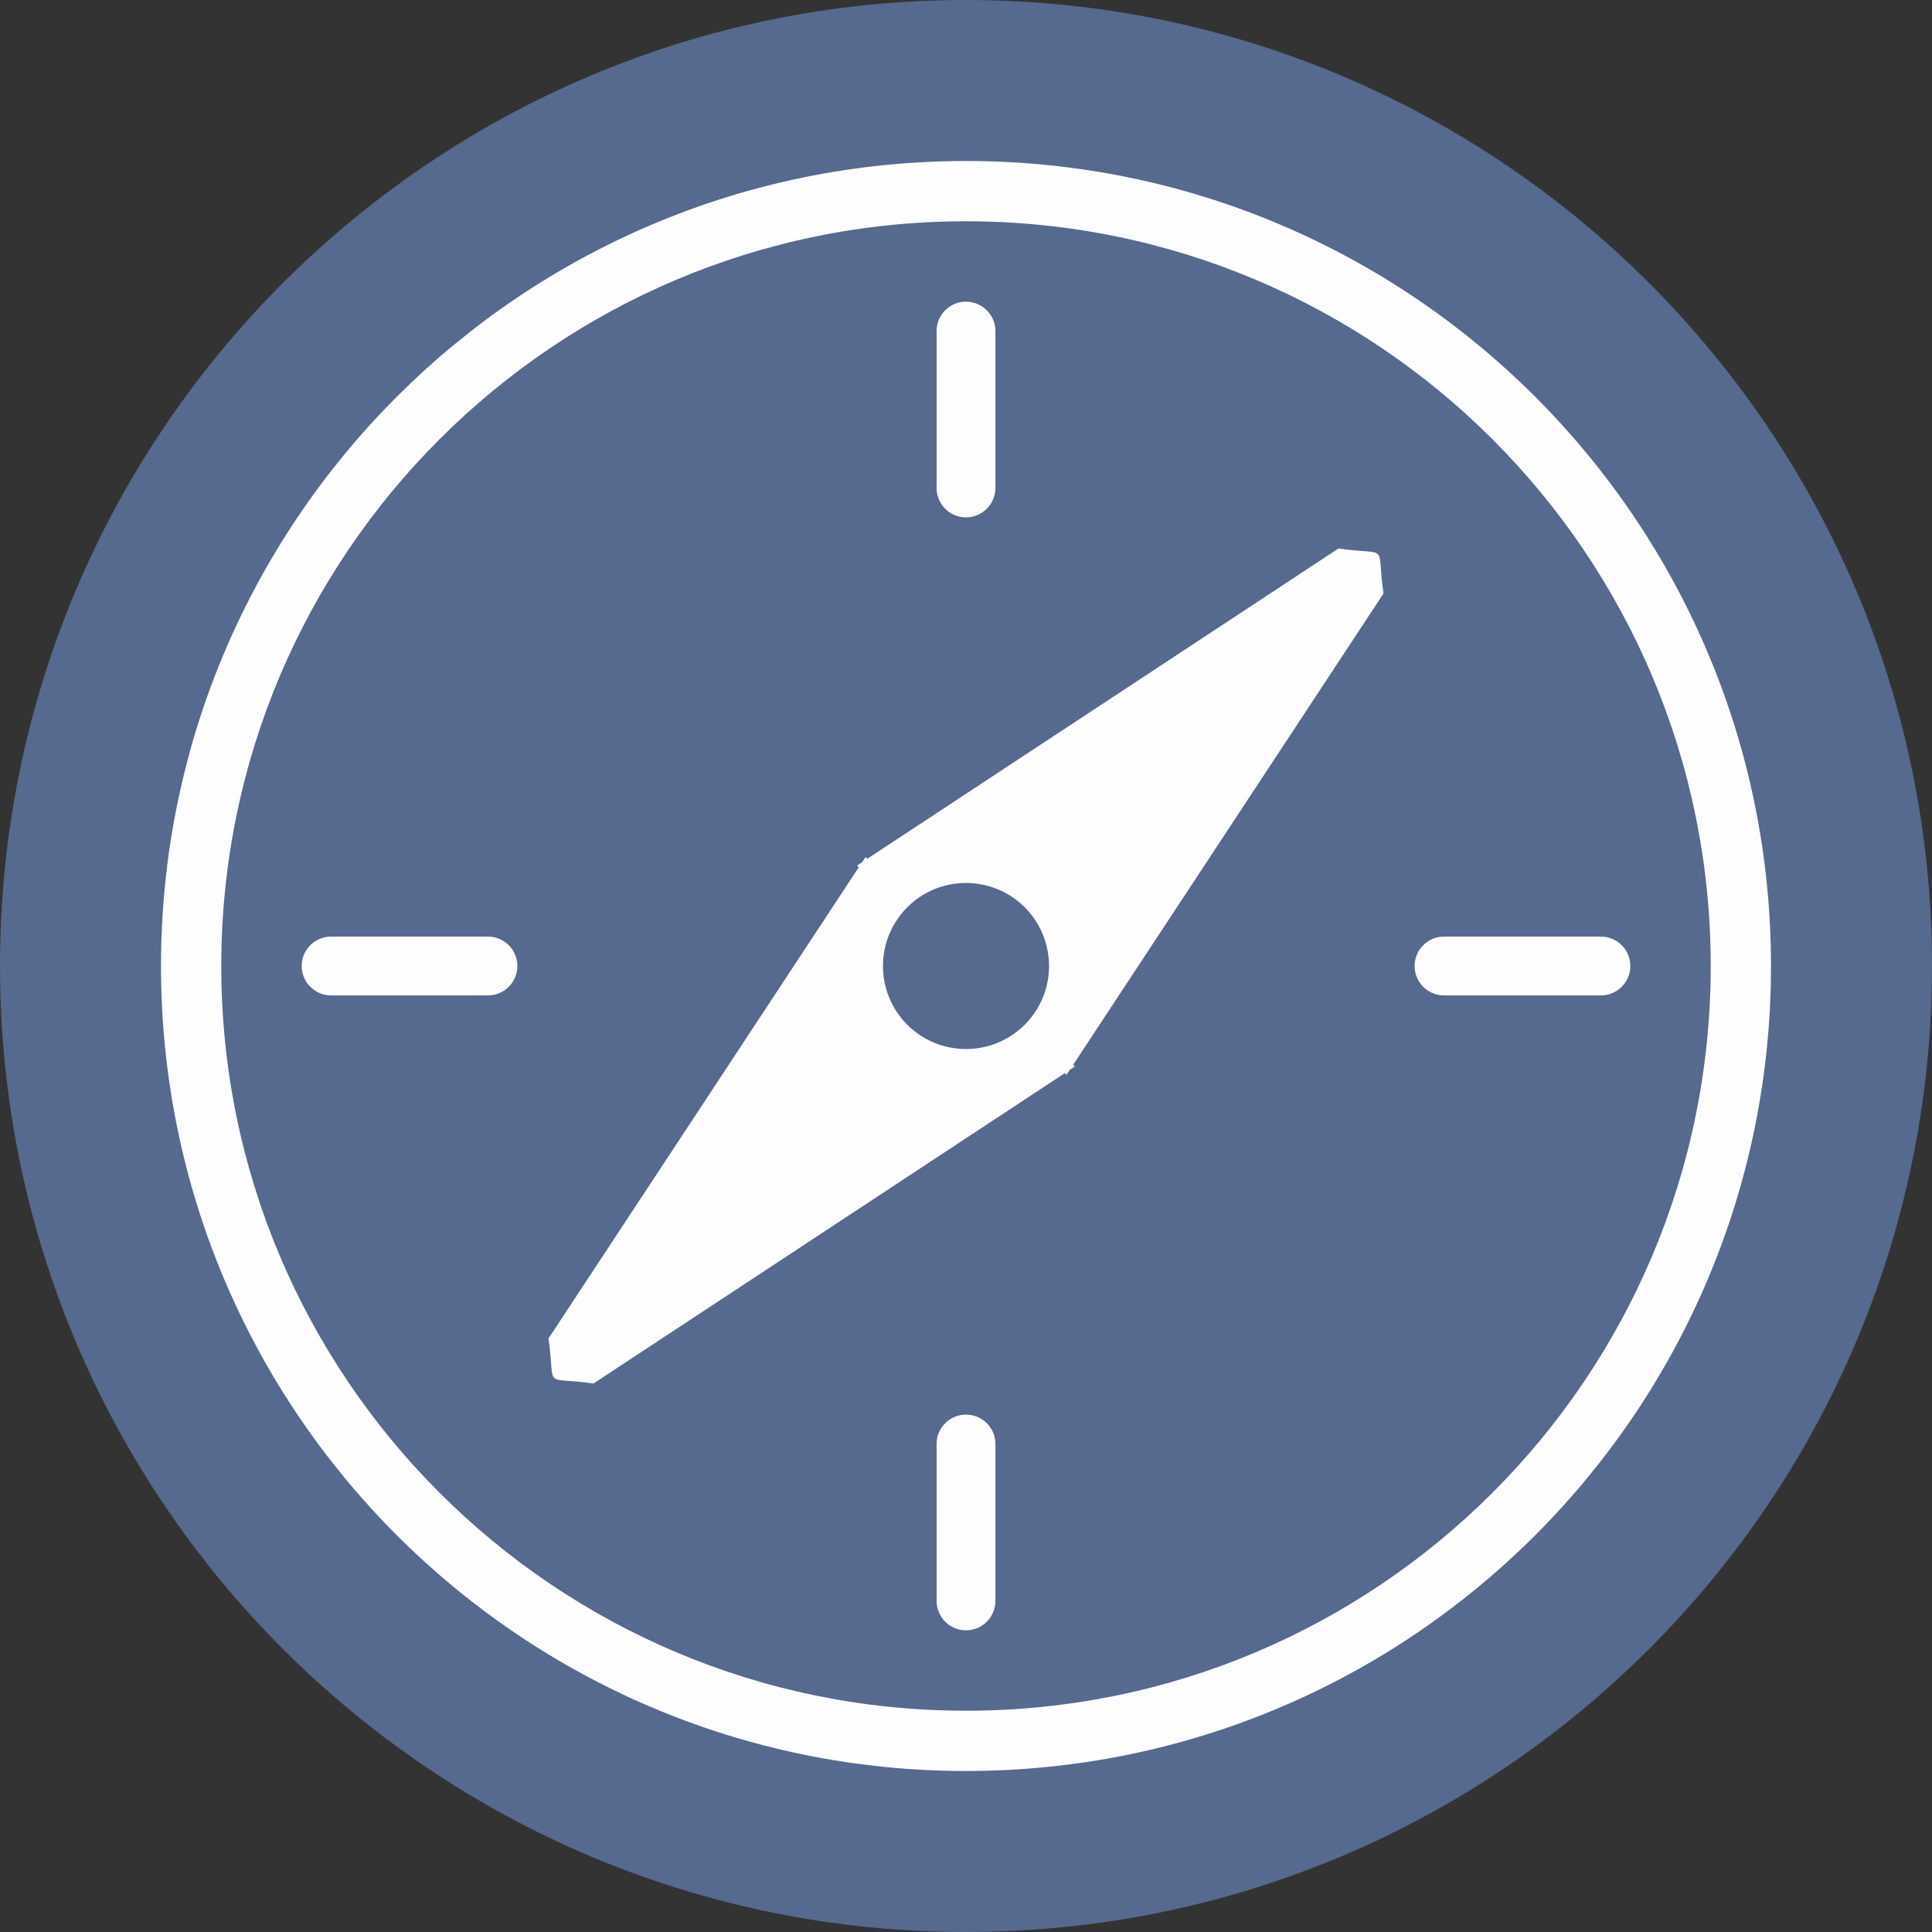 <?xml version="1.0" encoding="UTF-8"?>
<!DOCTYPE svg PUBLIC "-//W3C//DTD SVG 1.1//EN" "http://www.w3.org/Graphics/SVG/1.1/DTD/svg11.dtd">
<!-- Creator: CorelDRAW X6 -->
<svg xmlns="http://www.w3.org/2000/svg" xml:space="preserve" width="30px" height="30px" version="1.1" style="shape-rendering:geometricPrecision; text-rendering:geometricPrecision; image-rendering:optimizeQuality; fill-rule:evenodd; clip-rule:evenodd"
viewBox="0 0 30000 30000"
 xmlns:xlink="http://www.w3.org/1999/xlink">
 <rect x="0" y="0" width="30000" height="30000" fill="#333333" stroke="none"/>
 <defs>
  <style type="text/css">
   <![CDATA[
    .fil0 {fill:#56698F}
    .fil1 {fill:#FEFEFE}
   ]]>
  </style>
 </defs>
 <g id="Слой_x0020_1">
  <path class="fil0" d="M15000 0c8284,0 15000,6716 15000,15000 0,8284 -6716,15000 -15000,15000 -8284,0 -15000,-6716 -15000,-15000 0,-8284 6716,-15000 15000,-15000z"/>
  <path class="fil1" d="M15000 2500c6904,0 12500,5596 12500,12500 0,6904 -5596,12500 -12500,12500 -6904,0 -12500,-5596 -12500,-12500 0,-6904 5596,-12500 12500,-12500zm0 19466l0 0c252,0 457,204 457,456l0 2437c0,251 -205,457 -457,457l0 0c-252,0 -457,-206 -457,-457l0 -2437c0,-252 205,-456 457,-456zm0 -17282l0 0c252,0 457,206 457,457l0 2436c0,251 -205,457 -457,457l0 0c-252,0 -457,-206 -457,-457l0 -2436c0,-251 205,-457 457,-457zm6966 10316l0 0c0,-252 204,-457 456,-457l2437 0c251,0 457,205 457,457l0 0c0,252 -206,457 -457,457l-2437 0c-252,0 -456,-205 -456,-457zm-17282 0l0 0c0,-252 206,-457 457,-457l2436 0c251,0 457,205 457,457l0 0c0,252 -206,457 -457,457l-2436 0c-251,0 -457,-205 -457,-457zm4532 6483c-812,-116 -583,113 -699,-699l4819 -7318 -27 -26 79 -52 52 -79 26 27 7318 -4819c812,116 583,-113 699,699l-4819 7318 27 26 -79 52 -52 79 -26 -27 -7318 4819zm4872 -5571c503,503 1319,503 1824,0 503,-503 503,-1319 0,-1824 -505,-503 -1321,-503 -1824,0 -503,505 -503,1321 0,1824zm912 -12476c6387,0 11564,5177 11564,11564 0,6387 -5177,11564 -11564,11564 -6387,0 -11564,-5177 -11564,-11564 0,-6387 5177,-11564 11564,-11564z"/>
 </g>
</svg>
